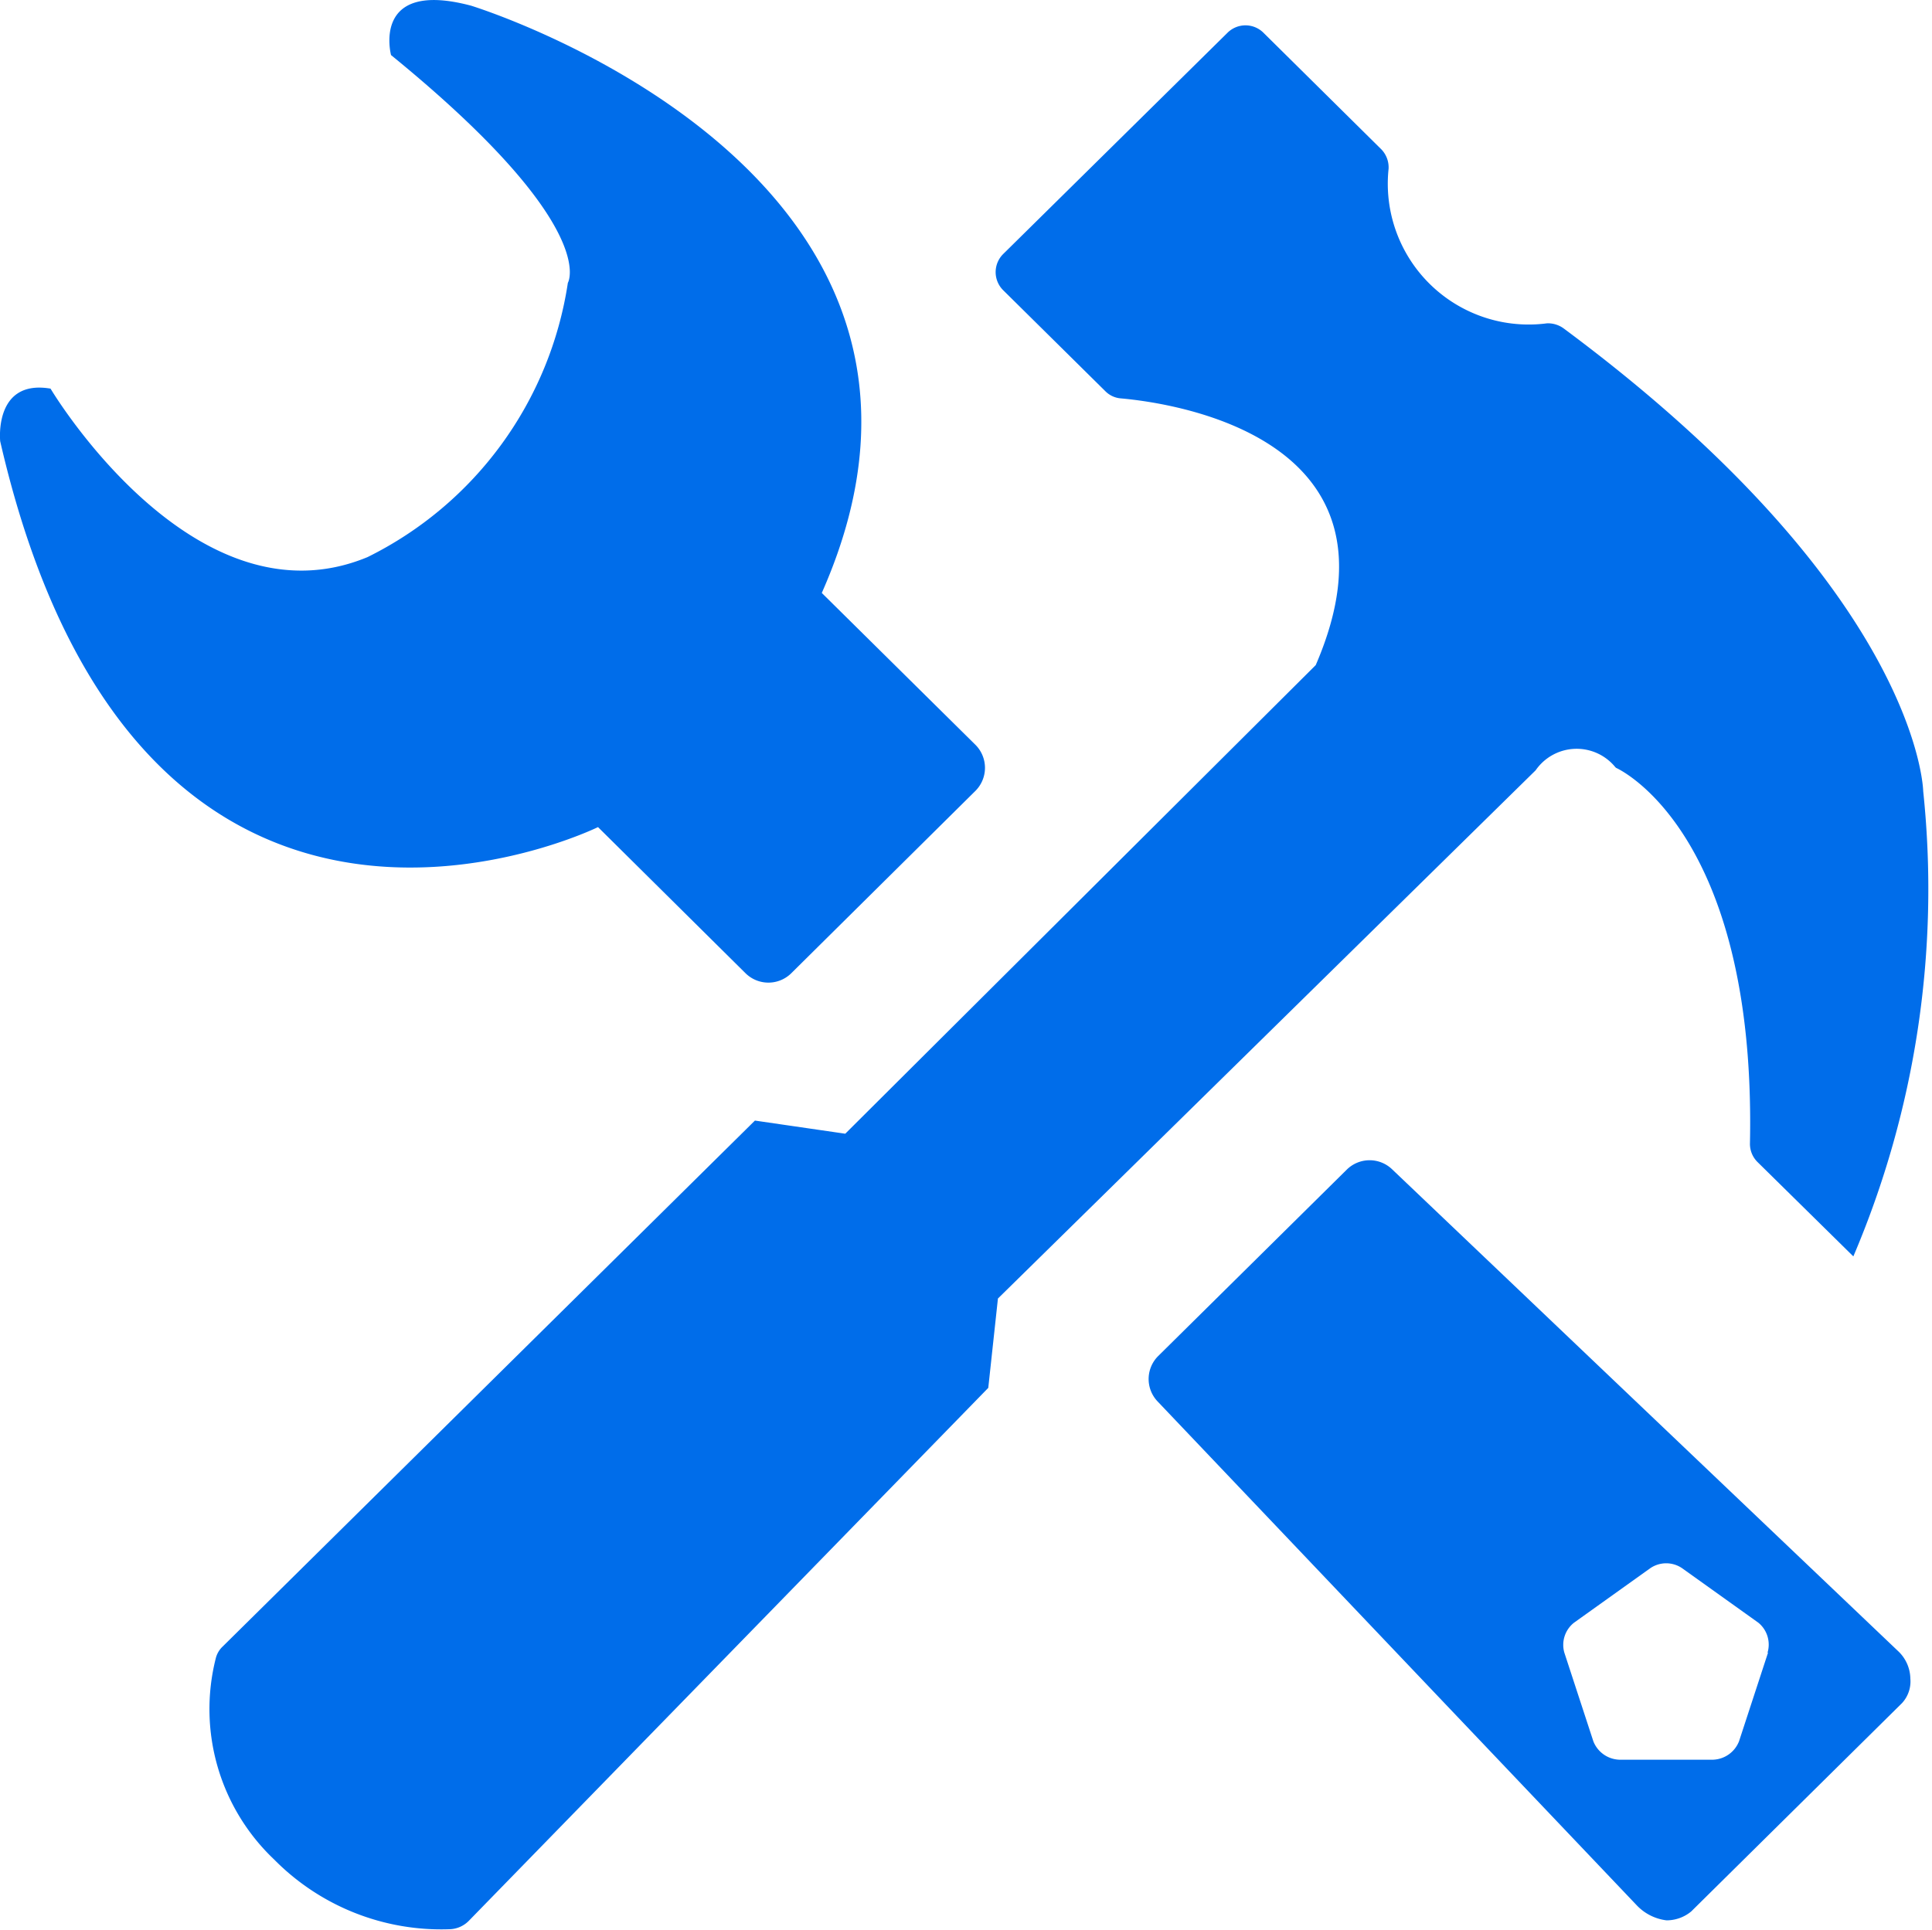 <svg xmlns="http://www.w3.org/2000/svg" width="19.995" height="19.978" viewBox="0 0 19.995 19.978">
  <path id="maintain" d="M964.033,289.471s1.451.634,1.385,3.884a.264.264,0,0,0,.076.194l.994.979a9.708,9.708,0,0,0,.723-4.816s-.035-2.053-3.718-4.788a.276.276,0,0,0-.175-.055,1.458,1.458,0,0,1-1.64-1.6.269.269,0,0,0-.074-.2l-1.221-1.208a.264.264,0,0,0-.372,0l-2.321,2.29a.264.264,0,0,0,0,.376l1.056,1.044a.253.253,0,0,0,.161.075c.52.046,3.039.394,2.017,2.761l-4.869,4.851-.935-.136-5.509,5.445a.25.25,0,0,0-.072.126,2.145,2.145,0,0,0,.606,2.079,2.428,2.428,0,0,0,1.812.721.29.29,0,0,0,.2-.085l5.378-5.519.1-.925,5.565-5.468a.516.516,0,0,1,.825-.032Zm-10.537.613,1.527,1.513a.337.337,0,0,0,.473,0l1.906-1.888a.337.337,0,0,0,0-.477l-1.59-1.572c1.936-4.373-3.629-6.079-3.629-6.079-1.038-.276-.829.511-.829.511,2.178,1.776,1.83,2.358,1.83,2.358a3.8,3.8,0,0,1-2.073,2.839c-1.8.747-3.281-1.744-3.281-1.744-.589-.1-.521.545-.521.545,1.453,6.322,6.187,3.994,6.187,3.994Zm13.451,8.526-5.234-4.985a.336.336,0,0,0-.468.005l-1.951,1.929a.336.336,0,0,0-.007.47l4.959,5.216a.51.51,0,0,0,.308.156.4.4,0,0,0,.256-.092l2.181-2.156a.331.331,0,0,0,.087-.254.4.4,0,0,0-.131-.289Zm-1.342.02-.3.917a.3.3,0,0,1-.266.191h-.976a.3.3,0,0,1-.266-.191l-.3-.917a.292.292,0,0,1,.1-.31l.789-.564a.292.292,0,0,1,.33,0l.789.564a.293.293,0,0,1,.095.31Zm0,0" transform="translate(-947.307 -281.522)" fill="#006dea"/>
</svg>
